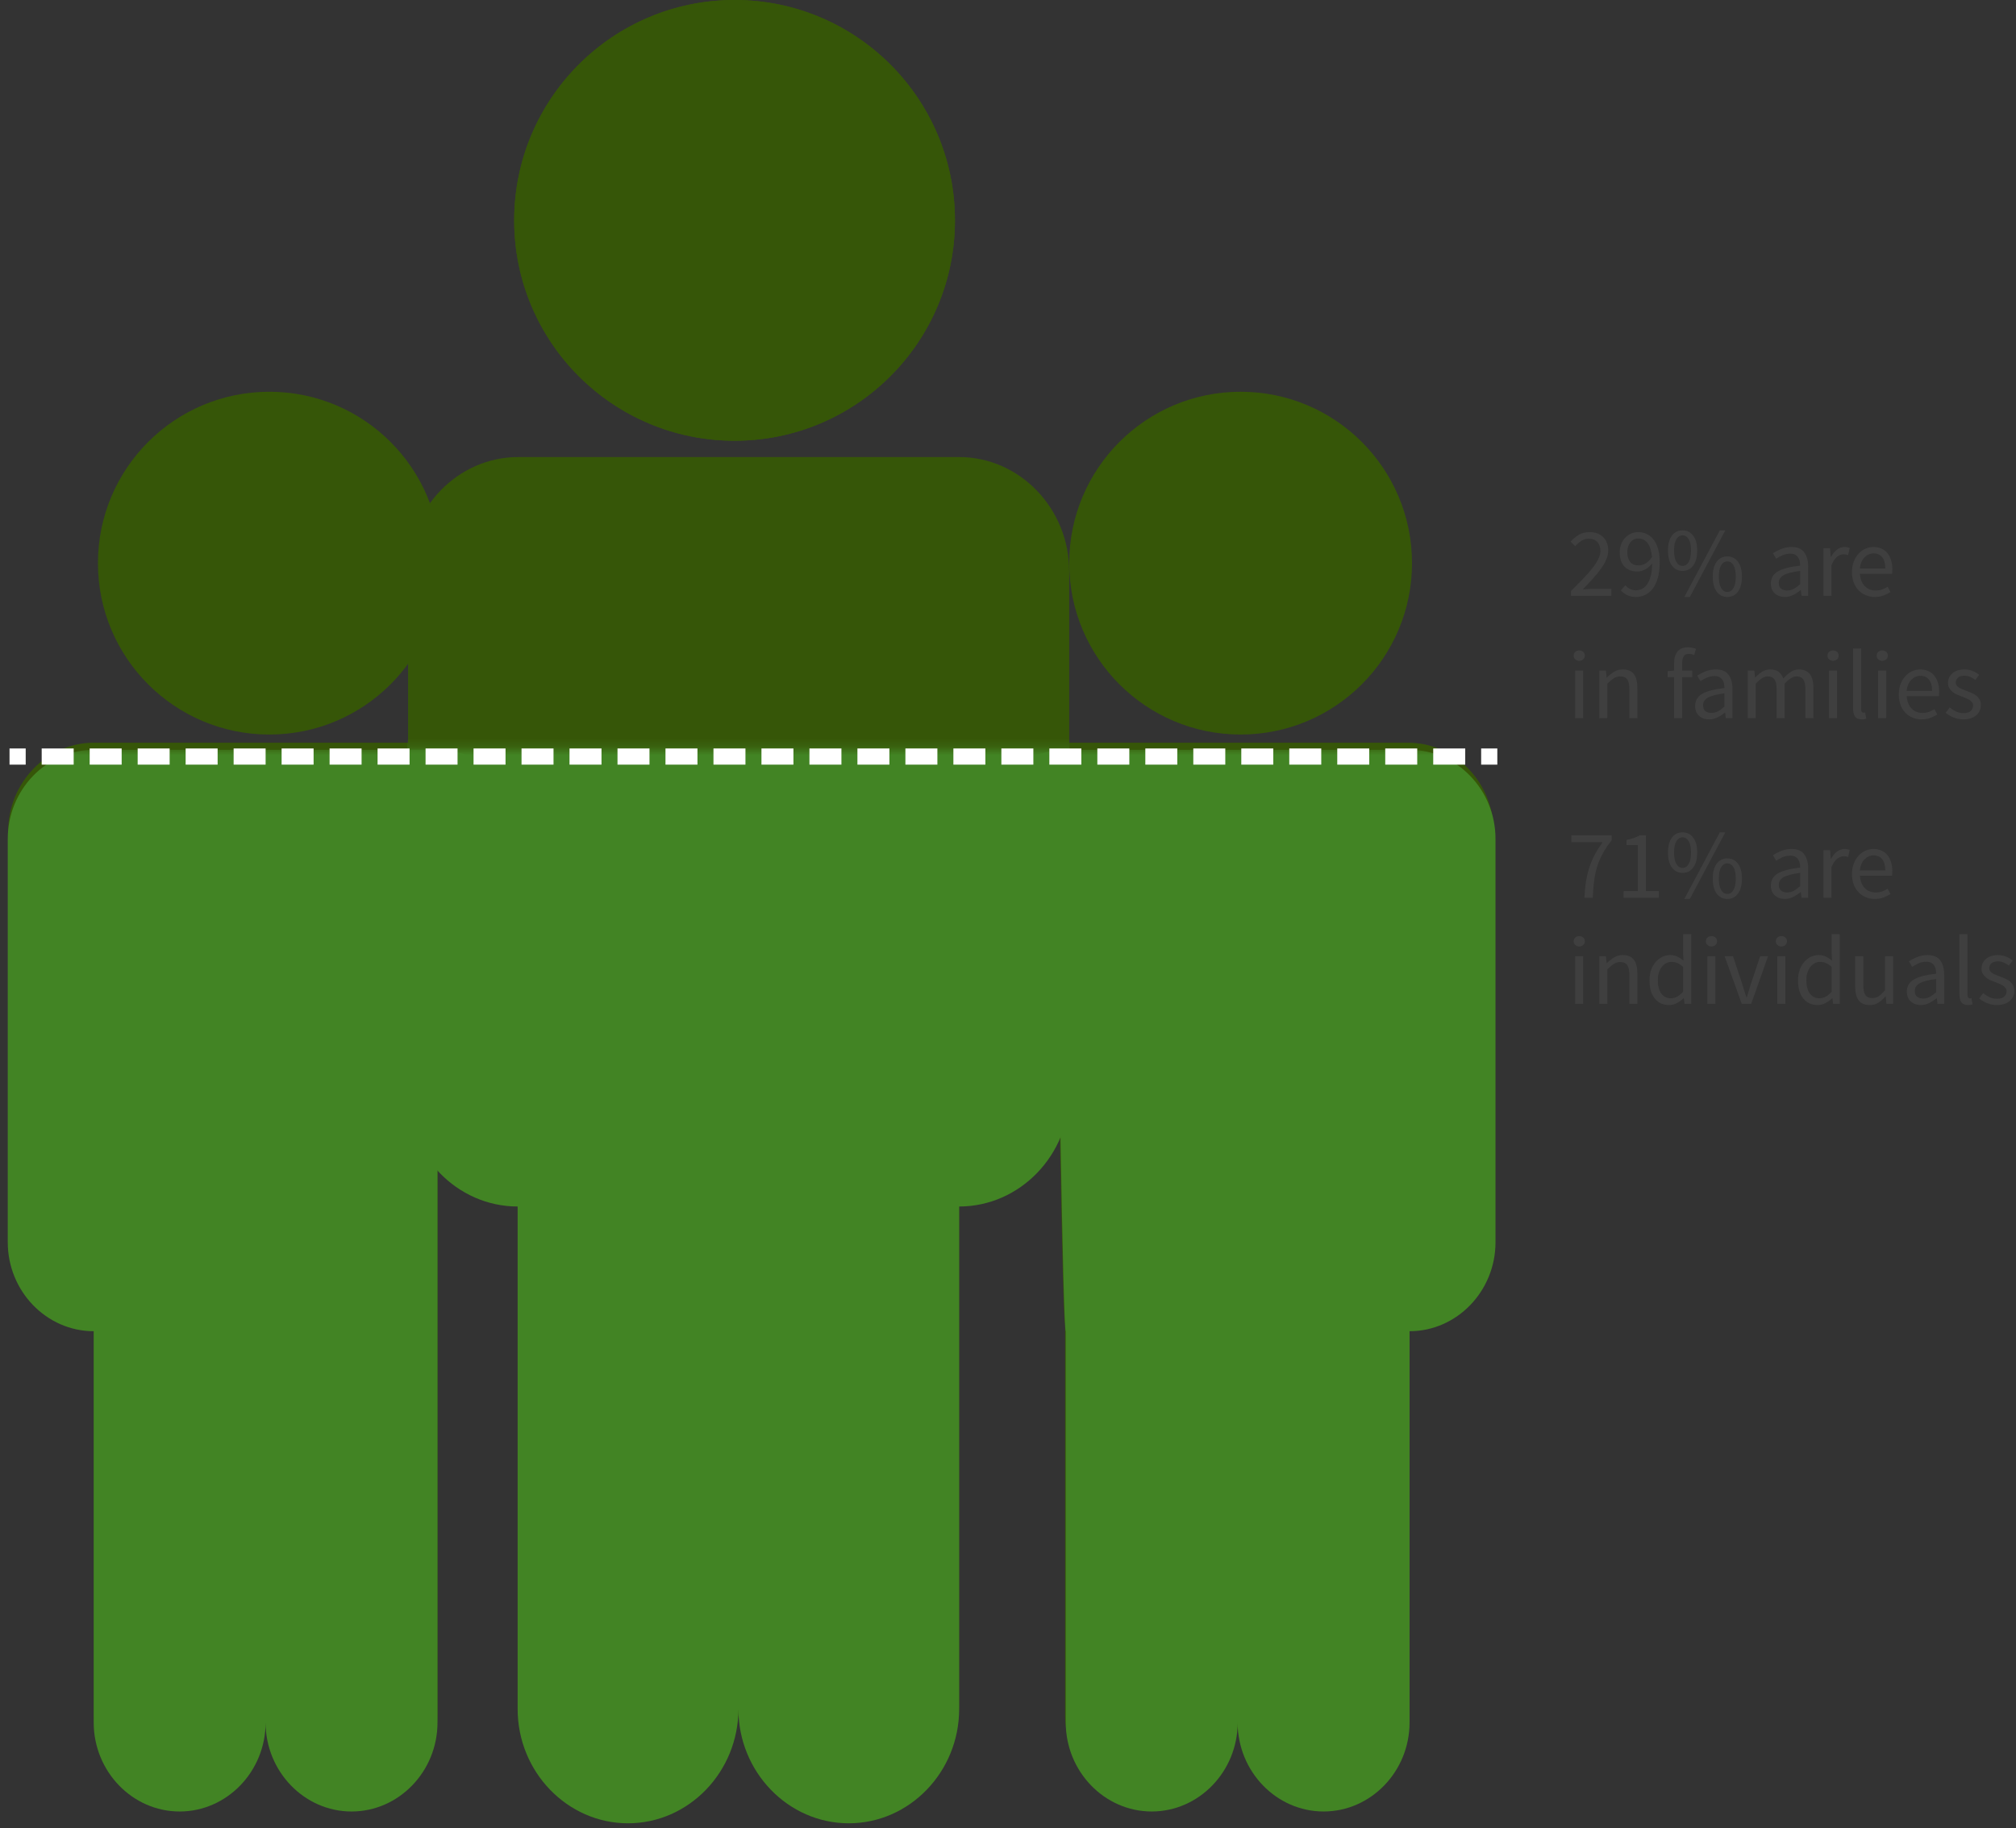 <?xml version="1.0" encoding="UTF-8"?>
<svg width="247px" height="224px" viewBox="0 0 247 224" version="1.1" xmlns="http://www.w3.org/2000/svg" xmlns:xlink="http://www.w3.org/1999/xlink">
    <rect x="0" y="0" width="247" height="224" fill="#333333" stroke="none"/>
    <!-- Generator: Sketch 59.1 (86144) - https://sketch.com -->
    <title>People</title>
    <desc>Created with Sketch.</desc>
    <defs>
        <polyline id="path-1" points="1.081 0.74 0 142.5 194.173 142.5 195.254 0.74"></polyline>
        <polyline id="path-3" points="1.081 0.74 0 142.5 194.173 142.5 195.254 0.74"></polyline>
        <polyline id="path-5" points="1.081 0.74 0 142.5 194.173 142.5 195.254 0.74"></polyline>
        <polygon id="path-7" points="1.081 0.74 0 142.5 194.173 142.5 195.254 0.74"></polygon>
        <polyline id="path-9" points="1.081 0.74 0 142.5 194.173 142.5 195.254 0.74"></polyline>
    </defs>
    <g id="Export-Outlined-SVG" stroke="none" stroke-width="1" fill="none" fill-rule="evenodd">
        <g id="3" transform="translate(-253, -934)">
            <g id="People" transform="translate(248, 934)">
                <path d="M178,69 C178,80.598 168.597,90 157,90 C145.402,90 136,80.598 136,69 C136,57.403 145.402,48 157,48 C168.597,48 178,57.403 178,69" id="Fill-1" fill="#365608"></path>
                <path d="M177.499,91 L163.608,91 L149.385,91 L135.493,91 C129.772,91 125.089,95.812 125,101.727 C130.648,104.766 134.512,110.85 134.512,117.849 C134.512,117.849 135.162,162.191 135.493,162.191 L135.493,210.104 C135.493,216.097 140.219,221 145.994,221 C151.77,221 156.496,216.097 156.496,210.104 C156.496,216.097 161.222,221 166.997,221 C172.773,221 177.499,216.097 177.499,210.104 L177.499,162.191 C183.275,162.191 188,157.287 188,151.296 L188,101.895 C188,95.904 183.275,91 177.499,91" id="Fill-3" fill="#365608"></path>
                <path d="M59,69 C59,80.598 49.598,90 38,90 C26.402,90 17,80.598 17,69 C17,57.403 26.402,48 38,48 C49.598,48 59,57.403 59,69" id="Fill-5" fill="#365608"></path>
                <path d="M58.592,117.849 C58.592,109.618 61.686,102.652 69,100.417 C68.297,95.119 63.892,91 58.592,91 L44.678,91 L30.432,91 L16.517,91 C10.732,91 6,95.904 6,101.895 L6,151.296 C6,157.287 10.732,162.191 16.517,162.191 L16.517,210.104 C16.517,216.097 21.252,221 27.036,221 C32.821,221 37.554,216.097 37.554,210.104 C37.554,216.097 42.288,221 48.073,221 C53.858,221 58.592,216.097 58.592,210.104 L58.592,190.165 L58.592,117.849 Z" id="Fill-7" fill="#365608"></path>
                <path d="M122.5,56 L104.643,56 L86.357,56 L68.5,56 C61.075,56 55,62.298 55,69.996 L55,133.457 C55,141.154 61.075,147.452 68.5,147.452 L68.5,209.003 C68.5,216.702 74.574,223 81.999,223 C89.426,223 95.5,216.702 95.5,209.003 C95.5,216.702 101.575,223 109.001,223 C116.426,223 122.5,216.702 122.5,209.003 L122.5,147.452 C129.925,147.452 136,141.154 136,133.457 L136,69.996 C136,62.298 129.925,56 122.5,56" id="Fill-9" fill="#365608"></path>
                <path d="M122,27.001 C122,41.912 109.911,54 94.999,54 C80.088,54 68,41.912 68,27.001 C68,12.089 80.088,0 94.999,0 C109.911,0 122,12.089 122,27.001" id="Fill-11" fill="#365608"></path>
                <g id="Group-57" transform="translate(0, 91)">
                    <mask id="mask-2" fill="white">
                        <use xlink:href="#path-1"></use>
                    </mask>
                    <g id="Clip-56"></g>
                    <path d="M177.623,-21.725 C177.623,-10.135 168.227,-0.74 156.638,-0.74 C145.048,-0.74 135.653,-10.135 135.653,-21.725 C135.653,-33.314 145.048,-42.711 156.638,-42.711 C168.227,-42.711 177.623,-33.314 177.623,-21.725" id="Fill-55" fill="#BF56B8" mask="url(#mask-2)"></path>
                </g>
                <g id="Group-60" transform="translate(0, 91)">
                    <mask id="mask-4" fill="white">
                        <use xlink:href="#path-3"></use>
                    </mask>
                    <g id="Clip-59"></g>
                    <path d="M177.699,0.873 L163.77,0.873 L149.507,0.873 L135.577,0.873 C129.84,0.873 125.144,5.688 125.055,11.606 C130.718,14.646 134.593,20.735 134.593,27.738 C134.593,27.738 135.245,72.108 135.577,72.108 L135.577,120.053 C135.577,126.05 140.316,130.956 146.106,130.956 C151.899,130.956 156.638,126.05 156.638,120.053 C156.638,126.05 161.377,130.956 167.168,130.956 C172.96,130.956 177.699,126.05 177.699,120.053 L177.699,72.108 C183.491,72.108 188.229,67.202 188.229,61.207 L188.229,11.775 C188.229,5.779 183.491,0.873 177.699,0.873" id="Fill-58" fill="#428424" mask="url(#mask-4)"></path>
                </g>
                <g id="Group-63" transform="translate(0, 91)">
                    <mask id="mask-6" fill="white">
                        <use xlink:href="#path-5"></use>
                    </mask>
                    <g id="Clip-62"></g>
                    <path d="M58.527,-21.725 C58.527,-10.135 49.131,-0.74 37.542,-0.74 C25.952,-0.74 16.556,-10.135 16.556,-21.725 C16.556,-33.314 25.952,-42.711 37.542,-42.711 C49.131,-42.711 58.527,-33.314 58.527,-21.725" id="Fill-61" fill="#BF56B8" mask="url(#mask-6)"></path>
                </g>
                <g id="Group-66" transform="translate(0, 91)">
                    <mask id="mask-8" fill="white">
                        <use xlink:href="#path-7"></use>
                    </mask>
                    <g id="Clip-65"></g>
                    <path d="M58.603,27.739 C58.603,19.503 61.701,12.532 69.023,10.296 C68.32,4.994 63.91,0.873 58.603,0.873 L44.673,0.873 L30.41,0.873 L16.48,0.873 C10.688,0.873 5.951,5.779 5.951,11.775 L5.951,61.207 C5.951,67.202 10.688,72.109 16.48,72.109 L16.48,120.053 C16.48,126.05 21.22,130.957 27.011,130.957 C32.803,130.957 37.541,126.05 37.541,120.053 C37.541,126.05 42.281,130.957 48.072,130.957 C53.864,130.957 58.603,126.05 58.603,120.053 L58.603,100.102 L58.603,27.739 Z" id="Fill-64" fill="#428424" mask="url(#mask-8)"></path>
                </g>
                <g id="Group-69" transform="translate(0, 91)">
                    <mask id="mask-10" fill="white">
                        <use xlink:href="#path-9"></use>
                    </mask>
                    <g id="Clip-68"></g>
                    <path d="M104.627,-34.654 L86.31,-34.654 L68.421,-34.654 C60.983,-34.654 54.898,-28.354 54.898,-20.654 L54.898,42.829 C54.898,50.528 60.983,56.829 68.421,56.829 L68.421,118.4 C68.421,126.103 74.507,132.403 81.944,132.403 C89.383,132.403 95.469,126.103 95.469,118.4 C95.469,126.103 101.555,132.403 108.993,132.403 C116.431,132.403 122.516,126.103 122.516,118.4 L122.516,56.829 C129.954,56.829 136.04,50.528 136.04,42.829 L136.04,-20.654 C136.04,-28.354 129.954,-34.654 122.516,-34.654 L104.627,-34.654 Z" id="Fill-67" fill="#428424" mask="url(#mask-10)"></path>
                </g>
                <path d="M122,27.001 C122,41.912 109.911,54 94.999,54 C80.088,54 68,41.912 68,27.001 C68,12.089 80.088,0 94.999,0 C109.911,0 122,12.089 122,27.001" id="Fill-70" fill="#365608"></path>
                <path d="M246.052,114.456 L246.052,121.896 C246.052,122.056 246.079,122.168 246.136,122.232 C246.191,122.296 246.256,122.328 246.327,122.328 L246.417,122.328 C246.446,122.328 246.488,122.32 246.543,122.304 L246.675,123.048 C246.612,123.08 246.536,123.104 246.447,123.12 C246.359,123.136 246.248,123.144 246.112,123.144 C245.735,123.144 245.468,123.032 245.308,122.808 C245.147,122.584 245.067,122.256 245.067,121.824 L245.067,114.456 L246.052,114.456 Z M249.779,117.024 C250.147,117.024 250.485,117.088 250.793,117.216 C251.101,117.344 251.367,117.5 251.591,117.684 L251.123,118.308 C250.923,118.156 250.715,118.032 250.499,117.936 C250.283,117.84 250.047,117.792 249.791,117.792 C249.423,117.792 249.153,117.876 248.981,118.044 C248.809,118.212 248.723,118.408 248.723,118.632 C248.723,118.768 248.759,118.886 248.831,118.986 C248.903,119.086 248.999,119.174 249.119,119.25 C249.239,119.326 249.377,119.394 249.533,119.454 L250.019,119.64 C250.227,119.72 250.437,119.804 250.649,119.892 C250.861,119.98 251.051,120.09 251.219,120.222 C251.387,120.354 251.525,120.516 251.633,120.708 C251.741,120.9 251.795,121.132 251.795,121.404 C251.795,121.644 251.749,121.868 251.657,122.076 C251.565,122.284 251.429,122.468 251.249,122.628 C251.069,122.788 250.845,122.914 250.577,123.006 C250.309,123.098 250.003,123.144 249.659,123.144 C249.243,123.144 248.847,123.068 248.471,122.916 C248.095,122.764 247.767,122.572 247.487,122.34 L247.979,121.68 C248.235,121.888 248.497,122.056 248.765,122.184 C249.033,122.312 249.343,122.376 249.695,122.376 C250.079,122.376 250.367,122.288 250.559,122.112 C250.751,121.936 250.847,121.72 250.847,121.464 C250.847,121.312 250.807,121.18 250.727,121.068 C250.647,120.956 250.545,120.858 250.421,120.774 C250.297,120.69 250.155,120.616 249.995,120.552 L249.515,120.36 C249.307,120.288 249.099,120.206 248.891,120.114 C248.683,120.022 248.497,119.91 248.333,119.778 C248.169,119.646 248.035,119.492 247.931,119.316 C247.827,119.14 247.775,118.928 247.775,118.68 C247.775,118.448 247.821,118.23 247.913,118.026 C248.005,117.822 248.137,117.646 248.309,117.498 C248.481,117.35 248.691,117.234 248.939,117.15 C249.187,117.066 249.467,117.024 249.779,117.024 Z M233.292,117.168 L233.292,120.732 C233.292,121.284 233.378,121.682 233.55,121.926 C233.723,122.17 234,122.292 234.385,122.292 C234.689,122.292 234.956,122.214 235.189,122.058 C235.421,121.902 235.676,121.652 235.957,121.308 L235.957,117.168 L236.94,117.168 L236.94,123 L236.125,123 L236.041,122.088 L236.005,122.088 C235.732,122.408 235.447,122.664 235.147,122.856 C234.846,123.048 234.493,123.144 234.084,123.144 C233.46,123.144 233.007,122.952 232.722,122.568 C232.438,122.184 232.297,121.616 232.297,120.864 L232.297,117.168 L233.292,117.168 Z M212.207,114.456 L212.207,123 L211.391,123 L211.307,122.316 L211.271,122.316 C211.039,122.54 210.773,122.734 210.473,122.898 C210.173,123.062 209.851,123.144 209.507,123.144 C208.771,123.144 208.185,122.88 207.749,122.352 C207.313,121.824 207.095,121.072 207.095,120.096 C207.095,119.624 207.165,119.198 207.305,118.818 C207.445,118.438 207.631,118.116 207.863,117.852 C208.095,117.588 208.363,117.384 208.667,117.24 C208.971,117.096 209.291,117.024 209.627,117.024 C209.963,117.024 210.255,117.084 210.503,117.204 C210.751,117.324 211.003,117.488 211.259,117.696 L211.211,116.7 L211.211,114.456 L212.207,114.456 Z M230.405,114.456 L230.405,123 L229.589,123 L229.505,122.316 L229.469,122.316 C229.237,122.54 228.971,122.734 228.671,122.898 C228.371,123.062 228.049,123.144 227.705,123.144 C226.969,123.144 226.383,122.88 225.947,122.352 C225.511,121.824 225.293,121.072 225.293,120.096 C225.293,119.624 225.363,119.198 225.503,118.818 C225.643,118.438 225.829,118.116 226.061,117.852 C226.293,117.588 226.561,117.384 226.865,117.24 C227.169,117.096 227.489,117.024 227.825,117.024 C228.161,117.024 228.453,117.084 228.701,117.204 C228.949,117.324 229.201,117.488 229.457,117.696 L229.409,116.7 L229.409,114.456 L230.405,114.456 Z M241.172,117.024 C241.884,117.024 242.4,117.242 242.72,117.678 C243.04,118.114 243.2,118.696 243.2,119.424 L243.2,123 L242.384,123 L242.3,122.304 L242.276,122.304 C241.996,122.536 241.694,122.734 241.37,122.898 C241.046,123.062 240.704,123.144 240.344,123.144 C239.848,123.144 239.438,123 239.114,122.712 C238.79,122.424 238.628,122.016 238.628,121.488 C238.628,120.848 238.914,120.358 239.486,120.018 C240.058,119.678 240.968,119.44 242.216,119.304 C242.216,119.12 242.198,118.94 242.162,118.764 C242.126,118.588 242.062,118.432 241.97,118.296 C241.878,118.16 241.756,118.05 241.604,117.966 C241.452,117.882 241.256,117.84 241.016,117.84 C240.672,117.84 240.354,117.904 240.062,118.032 C239.77,118.16 239.508,118.304 239.276,118.464 L238.88,117.78 C239.152,117.604 239.484,117.434 239.876,117.27 C240.268,117.106 240.7,117.024 241.172,117.024 Z M215.167,117.168 L215.167,123 L214.183,123 L214.183,117.168 L215.167,117.168 Z M223.738,117.168 L223.738,123 L222.754,123 L222.754,117.168 L223.738,117.168 Z M203.835,117.024 C204.452,117.024 204.901,117.216 205.185,117.6 C205.47,117.984 205.612,118.552 205.612,119.304 L205.612,123 L204.627,123 L204.627,119.436 C204.627,118.884 204.54,118.486 204.363,118.242 C204.187,117.998 203.908,117.876 203.524,117.876 C203.219,117.876 202.952,117.952 202.72,118.104 C202.487,118.256 202.224,118.48 201.928,118.776 L201.928,123 L200.944,123 L200.944,117.168 L201.76,117.168 L201.844,118.008 L201.88,118.008 C202.16,117.728 202.453,117.494 202.762,117.306 C203.07,117.118 203.427,117.024 203.835,117.024 Z M217.322,117.168 L218.426,120.48 L218.696,121.344 L218.966,122.196 L219.014,122.196 L219.278,121.344 L219.542,120.48 L220.646,117.168 L221.618,117.168 L219.554,123 L218.402,123 L216.302,117.168 L217.322,117.168 Z M198.968,117.168 L198.968,123 L197.984,123 L197.984,117.168 L198.968,117.168 Z M242.216,119.952 C241.728,120.016 241.316,120.092 240.98,120.18 C240.644,120.268 240.374,120.372 240.17,120.492 C239.966,120.612 239.82,120.75 239.732,120.906 C239.644,121.062 239.6,121.232 239.6,121.416 C239.6,121.752 239.698,121.992 239.894,122.136 C240.09,122.28 240.332,122.352 240.62,122.352 C240.9,122.352 241.166,122.286 241.418,122.154 C241.67,122.022 241.936,121.828 242.216,121.572 L242.216,119.952 Z M209.795,117.852 C209.563,117.852 209.345,117.906 209.141,118.014 C208.937,118.122 208.759,118.274 208.607,118.47 C208.455,118.666 208.335,118.9 208.247,119.172 C208.159,119.444 208.115,119.748 208.115,120.084 C208.115,120.788 208.255,121.336 208.535,121.728 C208.815,122.12 209.211,122.316 209.723,122.316 C209.995,122.316 210.251,122.25 210.491,122.118 C210.731,121.986 210.971,121.784 211.211,121.512 L211.211,118.464 C210.963,118.24 210.725,118.082 210.497,117.99 C210.269,117.898 210.035,117.852 209.795,117.852 Z M227.993,117.852 C227.761,117.852 227.543,117.906 227.339,118.014 C227.135,118.122 226.957,118.274 226.805,118.47 C226.653,118.666 226.533,118.9 226.445,119.172 C226.357,119.444 226.313,119.748 226.313,120.084 C226.313,120.788 226.453,121.336 226.733,121.728 C227.013,122.12 227.409,122.316 227.921,122.316 C228.193,122.316 228.449,122.25 228.689,122.118 C228.929,121.986 229.169,121.784 229.409,121.512 L229.409,118.464 C229.161,118.24 228.923,118.082 228.695,117.99 C228.467,117.898 228.233,117.852 227.993,117.852 Z M223.257,114.696 C223.45,114.696 223.611,114.754 223.744,114.87 C223.876,114.986 223.941,115.14 223.941,115.332 C223.941,115.516 223.876,115.668 223.744,115.788 C223.611,115.908 223.45,115.968 223.257,115.968 C223.065,115.968 222.904,115.908 222.772,115.788 C222.639,115.668 222.573,115.516 222.573,115.332 C222.573,115.14 222.639,114.986 222.772,114.87 C222.904,114.754 223.065,114.696 223.257,114.696 Z M214.686,114.696 C214.879,114.696 215.04,114.754 215.173,114.87 C215.305,114.986 215.37,115.14 215.37,115.332 C215.37,115.516 215.305,115.668 215.173,115.788 C215.04,115.908 214.879,115.968 214.686,115.968 C214.494,115.968 214.333,115.908 214.201,115.788 C214.068,115.668 214.002,115.516 214.002,115.332 C214.002,115.14 214.068,114.986 214.201,114.87 C214.333,114.754 214.494,114.696 214.686,114.696 Z M198.488,114.696 C198.68,114.696 198.842,114.754 198.974,114.87 C199.106,114.986 199.172,115.14 199.172,115.332 C199.172,115.516 199.106,115.668 198.974,115.788 C198.842,115.908 198.68,115.968 198.488,115.968 C198.296,115.968 198.134,115.908 198.002,115.788 C197.87,115.668 197.804,115.516 197.804,115.332 C197.804,115.14 197.87,114.986 198.002,114.87 C198.134,114.754 198.296,114.696 198.488,114.696 Z M216.383,101.984 L212.039,110.144 L211.367,110.144 L215.711,101.984 L216.383,101.984 Z M216.635,105.176 C217.171,105.176 217.603,105.39 217.931,105.818 C218.259,106.246 218.423,106.856 218.423,107.648 C218.423,108.448 218.259,109.064 217.931,109.496 C217.603,109.928 217.171,110.144 216.635,110.144 C216.091,110.144 215.657,109.928 215.333,109.496 C215.009,109.064 214.847,108.448 214.847,107.648 C214.847,106.856 215.009,106.246 215.333,105.818 C215.657,105.39 216.091,105.176 216.635,105.176 Z M234.521,104.024 C234.889,104.024 235.219,104.088 235.511,104.216 C235.803,104.344 236.047,104.528 236.243,104.768 C236.439,105.008 236.589,105.296 236.693,105.632 C236.797,105.968 236.849,106.344 236.849,106.76 C236.849,106.976 236.837,107.156 236.813,107.3 L232.877,107.3 C232.917,107.932 233.111,108.432 233.459,108.8 C233.807,109.168 234.261,109.352 234.821,109.352 C235.101,109.352 235.359,109.31 235.595,109.226 C235.831,109.142 236.057,109.032 236.273,108.896 L236.621,109.544 C236.365,109.704 236.081,109.844 235.769,109.964 C235.457,110.084 235.101,110.144 234.701,110.144 C234.309,110.144 233.943,110.074 233.603,109.934 C233.263,109.794 232.967,109.594 232.715,109.334 C232.463,109.074 232.265,108.756 232.121,108.38 C231.977,108.004 231.905,107.576 231.905,107.096 C231.905,106.616 231.979,106.186 232.127,105.806 C232.275,105.426 232.471,105.104 232.715,104.84 C232.959,104.576 233.237,104.374 233.549,104.234 C233.861,104.094 234.185,104.024 234.521,104.024 Z M224.51,104.024 C225.222,104.024 225.738,104.242 226.058,104.678 C226.378,105.114 226.538,105.696 226.538,106.424 L226.538,110 L225.722,110 L225.638,109.304 L225.614,109.304 C225.334,109.536 225.032,109.734 224.708,109.898 C224.384,110.062 224.042,110.144 223.682,110.144 C223.186,110.144 222.776,110 222.452,109.712 C222.128,109.424 221.966,109.016 221.966,108.488 C221.966,107.848 222.252,107.358 222.824,107.018 C223.396,106.678 224.306,106.44 225.554,106.304 C225.554,106.12 225.536,105.94 225.5,105.764 C225.464,105.588 225.4,105.432 225.308,105.296 C225.216,105.16 225.094,105.05 224.942,104.966 C224.79,104.882 224.594,104.84 224.354,104.84 C224.01,104.84 223.692,104.904 223.4,105.032 C223.108,105.16 222.846,105.304 222.614,105.464 L222.218,104.78 C222.49,104.604 222.822,104.434 223.214,104.27 C223.606,104.106 224.038,104.024 224.51,104.024 Z M230.998,104.024 C231.23,104.024 231.437,104.064 231.621,104.144 L231.429,105.008 C231.333,104.976 231.245,104.952 231.166,104.936 C231.085,104.92 230.986,104.912 230.865,104.912 C230.617,104.912 230.36,105.012 230.091,105.212 C229.823,105.412 229.59,105.76 229.389,106.256 L229.389,110 L228.405,110 L228.405,104.168 L229.221,104.168 L229.305,105.224 L229.341,105.224 C229.542,104.856 229.783,104.564 230.067,104.348 C230.352,104.132 230.661,104.024 230.998,104.024 Z M202.46,102.344 L202.46,102.956 C202.004,103.532 201.634,104.084 201.35,104.612 C201.066,105.14 200.84,105.678 200.672,106.226 C200.504,106.774 200.382,107.354 200.306,107.966 C200.23,108.578 200.176,109.256 200.144,110 L199.124,110 C199.156,109.28 199.22,108.62 199.316,108.02 C199.412,107.42 199.546,106.85 199.718,106.31 C199.89,105.77 200.11,105.248 200.378,104.744 C200.646,104.24 200.968,103.724 201.344,103.196 L197.528,103.196 L197.528,102.344 L202.46,102.344 Z M206.655,102.344 L206.655,109.184 L208.239,109.184 L208.239,110 L203.919,110 L203.919,109.184 L205.672,109.184 L205.672,103.544 L204.28,103.544 L204.28,102.908 C204.632,102.844 204.937,102.766 205.197,102.674 C205.458,102.582 205.691,102.472 205.899,102.344 L206.655,102.344 Z M216.635,105.788 C216.323,105.788 216.071,105.942 215.879,106.25 C215.687,106.558 215.591,107.024 215.591,107.648 C215.591,108.272 215.687,108.742 215.879,109.058 C216.071,109.374 216.323,109.532 216.635,109.532 C216.939,109.532 217.187,109.374 217.379,109.058 C217.571,108.742 217.667,108.272 217.667,107.648 C217.667,107.024 217.571,106.558 217.379,106.25 C217.187,105.942 216.939,105.788 216.635,105.788 Z M225.554,106.952 C225.066,107.016 224.654,107.092 224.318,107.18 C223.982,107.268 223.712,107.372 223.508,107.492 C223.304,107.612 223.158,107.75 223.07,107.906 C222.982,108.062 222.938,108.232 222.938,108.416 C222.938,108.752 223.036,108.992 223.232,109.136 C223.428,109.28 223.67,109.352 223.958,109.352 C224.238,109.352 224.504,109.286 224.756,109.154 C225.008,109.022 225.274,108.828 225.554,108.572 L225.554,106.952 Z M211.151,101.984 C211.687,101.984 212.119,102.198 212.447,102.626 C212.775,103.054 212.939,103.664 212.939,104.456 C212.939,105.256 212.775,105.872 212.447,106.304 C212.119,106.736 211.687,106.952 211.151,106.952 C210.607,106.952 210.173,106.736 209.849,106.304 C209.525,105.872 209.363,105.256 209.363,104.456 C209.363,103.664 209.525,103.054 209.849,102.626 C210.173,102.198 210.607,101.984 211.151,101.984 Z M234.545,104.804 C234.337,104.804 234.139,104.846 233.951,104.93 C233.763,105.014 233.593,105.134 233.441,105.29 C233.289,105.446 233.163,105.638 233.063,105.866 C232.963,106.094 232.897,106.356 232.865,106.652 L232.865,106.652 L235.985,106.652 C235.985,106.052 235.859,105.594 235.607,105.278 C235.355,104.962 235.001,104.804 234.545,104.804 Z M211.151,102.596 C210.839,102.596 210.587,102.75 210.395,103.058 C210.203,103.366 210.107,103.832 210.107,104.456 C210.107,105.08 210.203,105.55 210.395,105.866 C210.587,106.182 210.839,106.34 211.151,106.34 C211.455,106.34 211.703,106.182 211.895,105.866 C212.087,105.55 212.183,105.08 212.183,104.456 C212.183,103.832 212.087,103.366 211.895,103.058 C211.703,102.75 211.455,102.596 211.151,102.596 Z M240.256,82.024 C240.624,82.024 240.953,82.088 241.245,82.216 C241.538,82.344 241.781,82.528 241.977,82.768 C242.174,83.008 242.323,83.296 242.428,83.632 C242.532,83.968 242.583,84.344 242.583,84.76 C242.583,84.976 242.571,85.156 242.548,85.3 L238.612,85.3 C238.651,85.932 238.845,86.432 239.194,86.8 C239.542,87.168 239.995,87.352 240.555,87.352 C240.836,87.352 241.093,87.31 241.329,87.226 C241.566,87.142 241.791,87.032 242.007,86.896 L242.356,87.544 C242.099,87.704 241.816,87.844 241.504,87.964 C241.191,88.084 240.836,88.144 240.435,88.144 C240.043,88.144 239.678,88.074 239.338,87.934 C238.997,87.794 238.702,87.594 238.45,87.334 C238.197,87.074 238,86.756 237.856,86.38 C237.711,86.004 237.639,85.576 237.639,85.096 C237.639,84.616 237.713,84.186 237.862,83.806 C238.01,83.426 238.205,83.104 238.45,82.84 C238.694,82.576 238.971,82.374 239.284,82.234 C239.596,82.094 239.919,82.024 240.256,82.024 Z M215.234,82.024 C215.946,82.024 216.462,82.242 216.782,82.678 C217.102,83.114 217.262,83.696 217.262,84.424 L217.262,88 L216.446,88 L216.362,87.304 L216.338,87.304 C216.058,87.536 215.756,87.734 215.432,87.898 C215.108,88.062 214.766,88.144 214.406,88.144 C213.91,88.144 213.5,88 213.176,87.712 C212.852,87.424 212.69,87.016 212.69,86.488 C212.69,85.848 212.976,85.358 213.548,85.018 C214.12,84.678 215.03,84.44 216.278,84.304 C216.278,84.12 216.26,83.94 216.224,83.764 C216.188,83.588 216.124,83.432 216.032,83.296 C215.94,83.16 215.818,83.05 215.666,82.966 C215.514,82.882 215.318,82.84 215.078,82.84 C214.734,82.84 214.416,82.904 214.124,83.032 C213.832,83.16 213.57,83.304 213.338,83.464 L212.942,82.78 C213.214,82.604 213.546,82.434 213.938,82.27 C214.33,82.106 214.762,82.024 215.234,82.024 Z M245.675,82.024 C246.043,82.024 246.381,82.088 246.689,82.216 C246.997,82.344 247.263,82.5 247.487,82.684 L247.019,83.308 C246.819,83.156 246.611,83.032 246.395,82.936 C246.179,82.84 245.943,82.792 245.687,82.792 C245.319,82.792 245.049,82.876 244.877,83.044 C244.705,83.212 244.619,83.408 244.619,83.632 C244.619,83.768 244.655,83.886 244.727,83.986 C244.799,84.086 244.895,84.174 245.015,84.25 C245.135,84.326 245.273,84.394 245.429,84.454 L245.915,84.64 C246.123,84.72 246.333,84.804 246.545,84.892 C246.757,84.98 246.947,85.09 247.115,85.222 C247.283,85.354 247.421,85.516 247.529,85.708 C247.637,85.9 247.691,86.132 247.691,86.404 C247.691,86.644 247.645,86.868 247.553,87.076 C247.461,87.284 247.325,87.468 247.145,87.628 C246.965,87.788 246.741,87.914 246.473,88.006 C246.205,88.098 245.899,88.144 245.555,88.144 C245.139,88.144 244.743,88.068 244.367,87.916 C243.991,87.764 243.663,87.572 243.383,87.34 L243.875,86.68 C244.131,86.888 244.393,87.056 244.661,87.184 C244.929,87.312 245.239,87.376 245.591,87.376 C245.975,87.376 246.263,87.288 246.455,87.112 C246.647,86.936 246.743,86.72 246.743,86.464 C246.743,86.312 246.703,86.18 246.623,86.068 C246.543,85.956 246.441,85.858 246.317,85.774 C246.193,85.69 246.051,85.616 245.891,85.552 L245.411,85.36 C245.203,85.288 244.995,85.206 244.787,85.114 C244.579,85.022 244.393,84.91 244.229,84.778 C244.065,84.646 243.931,84.492 243.827,84.316 C243.723,84.14 243.671,83.928 243.671,83.68 C243.671,83.448 243.717,83.23 243.809,83.026 C243.901,82.822 244.033,82.646 244.205,82.498 C244.377,82.35 244.587,82.234 244.835,82.15 C245.083,82.066 245.363,82.024 245.675,82.024 Z M233.029,79.456 L233.029,86.896 C233.029,87.056 233.056,87.168 233.113,87.232 C233.168,87.296 233.232,87.328 233.304,87.328 L233.394,87.328 C233.423,87.328 233.464,87.32 233.52,87.304 L233.653,88.048 C233.589,88.08 233.512,88.104 233.424,88.12 C233.337,88.136 233.225,88.144 233.089,88.144 C232.712,88.144 232.445,88.032 232.285,87.808 C232.124,87.584 232.044,87.256 232.044,86.824 L232.044,79.456 L233.029,79.456 Z M236.096,82.168 L236.096,88 L235.112,88 L235.112,82.168 L236.096,82.168 Z M198.968,82.168 L198.968,88 L197.984,88 L197.984,82.168 L198.968,82.168 Z M230.069,82.168 L230.069,88 L229.085,88 L229.085,82.168 L230.069,82.168 Z M211.819,79.312 C212.003,79.312 212.176,79.33 212.34,79.366 C212.505,79.402 212.654,79.448 212.791,79.504 L212.575,80.26 C212.358,80.164 212.139,80.116 211.915,80.116 C211.37,80.116 211.099,80.492 211.099,81.244 L211.099,82.168 L212.334,82.168 L212.334,82.972 L211.099,82.972 L211.099,88 L210.114,88 L210.114,82.972 L209.322,82.972 L209.322,82.228 L210.114,82.168 L210.114,81.244 C210.114,80.644 210.252,80.172 210.529,79.828 C210.805,79.484 211.234,79.312 211.819,79.312 Z M225.405,82.024 C226.006,82.024 226.451,82.216 226.744,82.6 C227.036,82.984 227.181,83.552 227.181,84.304 L227.181,88 L226.197,88 L226.197,84.436 C226.197,83.884 226.11,83.486 225.934,83.242 C225.757,82.998 225.486,82.876 225.118,82.876 C224.677,82.876 224.19,83.176 223.654,83.776 L223.654,88 L222.669,88 L222.669,84.436 C222.669,83.884 222.582,83.486 222.405,83.242 C222.229,82.998 221.954,82.876 221.577,82.876 C221.137,82.876 220.65,83.176 220.113,83.776 L220.113,88 L219.13,88 L219.13,82.168 L219.946,82.168 L220.03,83.008 L220.065,83.008 C220.322,82.728 220.599,82.494 220.899,82.306 C221.2,82.118 221.525,82.024 221.877,82.024 C222.326,82.024 222.675,82.122 222.928,82.318 C223.18,82.514 223.365,82.788 223.486,83.14 C223.79,82.804 224.095,82.534 224.404,82.33 C224.712,82.126 225.045,82.024 225.405,82.024 Z M203.835,82.024 C204.452,82.024 204.901,82.216 205.185,82.6 C205.47,82.984 205.612,83.552 205.612,84.304 L205.612,88 L204.627,88 L204.627,84.436 C204.627,83.884 204.54,83.486 204.363,83.242 C204.187,82.998 203.908,82.876 203.524,82.876 C203.219,82.876 202.952,82.952 202.72,83.104 C202.487,83.256 202.224,83.48 201.928,83.776 L201.928,88 L200.944,88 L200.944,82.168 L201.76,82.168 L201.844,83.008 L201.88,83.008 C202.16,82.728 202.453,82.494 202.762,82.306 C203.07,82.118 203.427,82.024 203.835,82.024 Z M216.278,84.952 C215.79,85.016 215.378,85.092 215.042,85.18 C214.706,85.268 214.436,85.372 214.232,85.492 C214.028,85.612 213.882,85.75 213.794,85.906 C213.706,86.062 213.662,86.232 213.662,86.416 C213.662,86.752 213.76,86.992 213.956,87.136 C214.152,87.28 214.394,87.352 214.682,87.352 C214.962,87.352 215.228,87.286 215.48,87.154 C215.732,87.022 215.998,86.828 216.278,86.572 L216.278,84.952 Z M240.28,82.804 C240.071,82.804 239.874,82.846 239.685,82.93 C239.497,83.014 239.328,83.134 239.175,83.29 C239.023,83.446 238.898,83.638 238.798,83.866 C238.697,84.094 238.631,84.356 238.6,84.652 L241.72,84.652 C241.72,84.052 241.594,83.594 241.341,83.278 C241.089,82.962 240.736,82.804 240.28,82.804 Z M198.488,79.696 C198.68,79.696 198.842,79.754 198.974,79.87 C199.106,79.986 199.172,80.14 199.172,80.332 C199.172,80.516 199.106,80.668 198.974,80.788 C198.842,80.908 198.68,80.968 198.488,80.968 C198.296,80.968 198.134,80.908 198.002,80.788 C197.87,80.668 197.804,80.516 197.804,80.332 C197.804,80.14 197.87,79.986 198.002,79.87 C198.134,79.754 198.296,79.696 198.488,79.696 Z M235.616,79.696 C235.808,79.696 235.97,79.754 236.102,79.87 C236.234,79.986 236.3,80.14 236.3,80.332 C236.3,80.516 236.234,80.668 236.102,80.788 C235.97,80.908 235.808,80.968 235.616,80.968 C235.424,80.968 235.262,80.908 235.13,80.788 C234.998,80.668 234.932,80.516 234.932,80.332 C234.932,80.14 234.998,79.986 235.13,79.87 C235.262,79.754 235.424,79.696 235.616,79.696 Z M229.589,79.696 C229.781,79.696 229.943,79.754 230.075,79.87 C230.207,79.986 230.273,80.14 230.273,80.332 C230.273,80.516 230.207,80.668 230.075,80.788 C229.943,80.908 229.781,80.968 229.589,80.968 C229.397,80.968 229.235,80.908 229.103,80.788 C228.971,80.668 228.905,80.516 228.905,80.332 C228.905,80.14 228.971,79.986 229.103,79.87 C229.235,79.754 229.397,79.696 229.589,79.696 Z M216.383,64.984 L212.039,73.144 L211.367,73.144 L215.711,64.984 L216.383,64.984 Z M216.635,68.176 C217.171,68.176 217.603,68.39 217.931,68.818 C218.259,69.246 218.423,69.856 218.423,70.648 C218.423,71.448 218.259,72.064 217.931,72.496 C217.603,72.928 217.171,73.144 216.635,73.144 C216.091,73.144 215.657,72.928 215.333,72.496 C215.009,72.064 214.847,71.448 214.847,70.648 C214.847,69.856 215.009,69.246 215.333,68.818 C215.657,68.39 216.091,68.176 216.635,68.176 Z M234.521,67.024 C234.889,67.024 235.219,67.088 235.511,67.216 C235.803,67.344 236.047,67.528 236.243,67.768 C236.439,68.008 236.589,68.296 236.693,68.632 C236.797,68.968 236.849,69.344 236.849,69.76 C236.849,69.976 236.837,70.156 236.813,70.3 L232.877,70.3 C232.917,70.932 233.111,71.432 233.459,71.8 C233.807,72.168 234.261,72.352 234.821,72.352 C235.101,72.352 235.359,72.31 235.595,72.226 C235.831,72.142 236.057,72.032 236.273,71.896 L236.621,72.544 C236.365,72.704 236.081,72.844 235.769,72.964 C235.457,73.084 235.101,73.144 234.701,73.144 C234.309,73.144 233.943,73.074 233.603,72.934 C233.263,72.794 232.967,72.594 232.715,72.334 C232.463,72.074 232.265,71.756 232.121,71.38 C231.977,71.004 231.905,70.576 231.905,70.096 C231.905,69.616 231.979,69.186 232.127,68.806 C232.275,68.426 232.471,68.104 232.715,67.84 C232.959,67.576 233.237,67.374 233.549,67.234 C233.861,67.094 234.185,67.024 234.521,67.024 Z M224.51,67.024 C225.222,67.024 225.738,67.242 226.058,67.678 C226.378,68.114 226.538,68.696 226.538,69.424 L226.538,73 L225.722,73 L225.638,72.304 L225.614,72.304 C225.334,72.536 225.032,72.734 224.708,72.898 C224.384,73.062 224.042,73.144 223.682,73.144 C223.186,73.144 222.776,73 222.452,72.712 C222.128,72.424 221.966,72.016 221.966,71.488 C221.966,70.848 222.252,70.358 222.824,70.018 C223.396,69.678 224.306,69.44 225.554,69.304 C225.554,69.12 225.536,68.94 225.5,68.764 C225.464,68.588 225.4,68.432 225.308,68.296 C225.216,68.16 225.094,68.05 224.942,67.966 C224.79,67.882 224.594,67.84 224.354,67.84 C224.01,67.84 223.692,67.904 223.4,68.032 C223.108,68.16 222.846,68.304 222.614,68.464 L222.218,67.78 C222.49,67.604 222.822,67.434 223.214,67.27 C223.606,67.106 224.038,67.024 224.51,67.024 Z M205.708,65.2 C206.084,65.2 206.433,65.276 206.757,65.428 C207.082,65.58 207.361,65.81 207.597,66.118 C207.834,66.426 208.017,66.81 208.149,67.27 C208.282,67.73 208.347,68.268 208.347,68.884 C208.347,69.652 208.268,70.306 208.107,70.846 C207.947,71.386 207.732,71.826 207.459,72.166 C207.187,72.506 206.878,72.754 206.53,72.91 C206.181,73.066 205.816,73.144 205.431,73.144 C205.023,73.144 204.666,73.068 204.357,72.916 C204.049,72.764 203.792,72.572 203.583,72.34 L204.136,71.716 C204.296,71.9 204.485,72.048 204.706,72.16 C204.926,72.272 205.155,72.328 205.395,72.328 C205.668,72.328 205.923,72.272 206.163,72.16 C206.404,72.048 206.615,71.862 206.799,71.602 C206.984,71.342 207.131,71.004 207.244,70.588 C207.356,70.172 207.416,69.656 207.423,69.04 C207.183,69.344 206.904,69.584 206.583,69.76 C206.263,69.936 205.944,70.024 205.624,70.024 C204.959,70.024 204.432,69.828 204.04,69.436 C203.647,69.044 203.452,68.452 203.452,67.66 C203.452,67.292 203.511,66.958 203.631,66.658 C203.752,66.358 203.913,66.1 204.118,65.884 C204.322,65.668 204.561,65.5 204.838,65.38 C205.114,65.26 205.403,65.2 205.708,65.2 Z M230.998,67.024 C231.23,67.024 231.437,67.064 231.621,67.144 L231.429,68.008 C231.333,67.976 231.245,67.952 231.166,67.936 C231.085,67.92 230.986,67.912 230.865,67.912 C230.617,67.912 230.36,68.012 230.091,68.212 C229.823,68.412 229.59,68.76 229.389,69.256 L229.389,73 L228.405,73 L228.405,67.168 L229.221,67.168 L229.305,68.224 L229.341,68.224 C229.542,67.856 229.783,67.564 230.067,67.348 C230.352,67.132 230.661,67.024 230.998,67.024 Z M199.748,65.2 C200.46,65.2 201.02,65.406 201.428,65.818 C201.836,66.23 202.04,66.776 202.04,67.456 C202.04,67.816 201.962,68.178 201.806,68.542 C201.65,68.906 201.434,69.282 201.158,69.67 C200.882,70.058 200.554,70.462 200.174,70.882 L199.576,71.531 C199.367,71.754 199.148,71.984 198.92,72.22 L199.568,72.172 C199.792,72.156 200.004,72.148 200.204,72.148 L202.424,72.148 L202.424,73 L197.48,73 L197.48,72.412 L198.448,71.436 C198.647,71.232 198.837,71.038 199.016,70.852 C199.464,70.388 199.84,69.958 200.144,69.562 C200.448,69.166 200.68,68.802 200.84,68.47 C201,68.138 201.08,67.816 201.08,67.504 C201.08,67.064 200.96,66.704 200.72,66.424 C200.48,66.144 200.116,66.004 199.628,66.004 C199.308,66.004 199.012,66.094 198.74,66.274 C198.468,66.454 198.22,66.672 197.996,66.928 L197.432,66.364 C197.752,66.012 198.092,65.73 198.452,65.518 C198.812,65.306 199.244,65.2 199.748,65.2 Z M216.635,68.788 C216.323,68.788 216.071,68.942 215.879,69.25 C215.687,69.558 215.591,70.024 215.591,70.648 C215.591,71.272 215.687,71.742 215.879,72.058 C216.071,72.374 216.323,72.532 216.635,72.532 C216.939,72.532 217.187,72.374 217.379,72.058 C217.571,71.742 217.667,71.272 217.667,70.648 C217.667,70.024 217.571,69.558 217.379,69.25 C217.187,68.942 216.939,68.788 216.635,68.788 Z M225.554,69.952 C225.066,70.016 224.654,70.092 224.318,70.18 C223.982,70.268 223.712,70.372 223.508,70.492 C223.304,70.612 223.158,70.75 223.07,70.906 C222.982,71.062 222.938,71.232 222.938,71.416 C222.938,71.752 223.036,71.992 223.232,72.136 C223.428,72.28 223.67,72.352 223.958,72.352 C224.238,72.352 224.504,72.286 224.756,72.154 C225.008,72.022 225.274,71.828 225.554,71.572 L225.554,69.952 Z M211.151,64.984 C211.687,64.984 212.119,65.198 212.447,65.626 C212.775,66.054 212.939,66.664 212.939,67.456 C212.939,68.256 212.775,68.872 212.447,69.304 C212.119,69.736 211.687,69.952 211.151,69.952 C210.607,69.952 210.173,69.736 209.849,69.304 C209.525,68.872 209.363,68.256 209.363,67.456 C209.363,66.664 209.525,66.054 209.849,65.626 C210.173,65.198 210.607,64.984 211.151,64.984 Z M234.545,67.804 C234.337,67.804 234.139,67.846 233.951,67.93 C233.763,68.014 233.593,68.134 233.441,68.29 C233.289,68.446 233.163,68.638 233.063,68.866 C232.963,69.094 232.897,69.356 232.865,69.652 L232.865,69.652 L235.985,69.652 C235.985,69.052 235.859,68.594 235.607,68.278 C235.355,67.962 235.001,67.804 234.545,67.804 Z M211.151,65.596 C210.839,65.596 210.587,65.75 210.395,66.058 C210.203,66.366 210.107,66.832 210.107,67.456 C210.107,68.08 210.203,68.55 210.395,68.866 C210.587,69.182 210.839,69.34 211.151,69.34 C211.455,69.34 211.703,69.182 211.895,68.866 C212.087,68.55 212.183,68.08 212.183,67.456 C212.183,66.832 212.087,66.366 211.895,66.058 C211.703,65.75 211.455,65.596 211.151,65.596 Z M205.708,65.98 C205.523,65.98 205.35,66.02 205.185,66.1 C205.021,66.18 204.88,66.294 204.76,66.442 C204.639,66.59 204.546,66.768 204.477,66.976 C204.41,67.184 204.375,67.412 204.375,67.66 C204.375,68.164 204.491,68.56 204.724,68.848 C204.956,69.136 205.311,69.28 205.792,69.28 C206.04,69.28 206.305,69.202 206.589,69.046 C206.874,68.89 207.143,68.628 207.399,68.26 C207.335,67.508 207.16,66.94 206.871,66.556 C206.583,66.172 206.196,65.98 205.708,65.98 Z" id="Combined-Shape" fill="#3F3F3F" fill-rule="nonzero"></path>
                <g id="Group-80" transform="translate(6, 92)" stroke="#FFFFFF" stroke-width="1.982">
                    <line x1="0.167" y1="0.698" x2="2.149" y2="0.698" id="Stroke-74"></line>
                    <line x1="4.108" y1="0.698" x2="179.491" y2="0.698" id="Stroke-76" stroke-dasharray="3.919,1.96"></line>
                    <line x1="180.471" y1="0.698" x2="182.452" y2="0.698" id="Stroke-78"></line>
                </g>
            </g>
        </g>
    </g>
</svg>